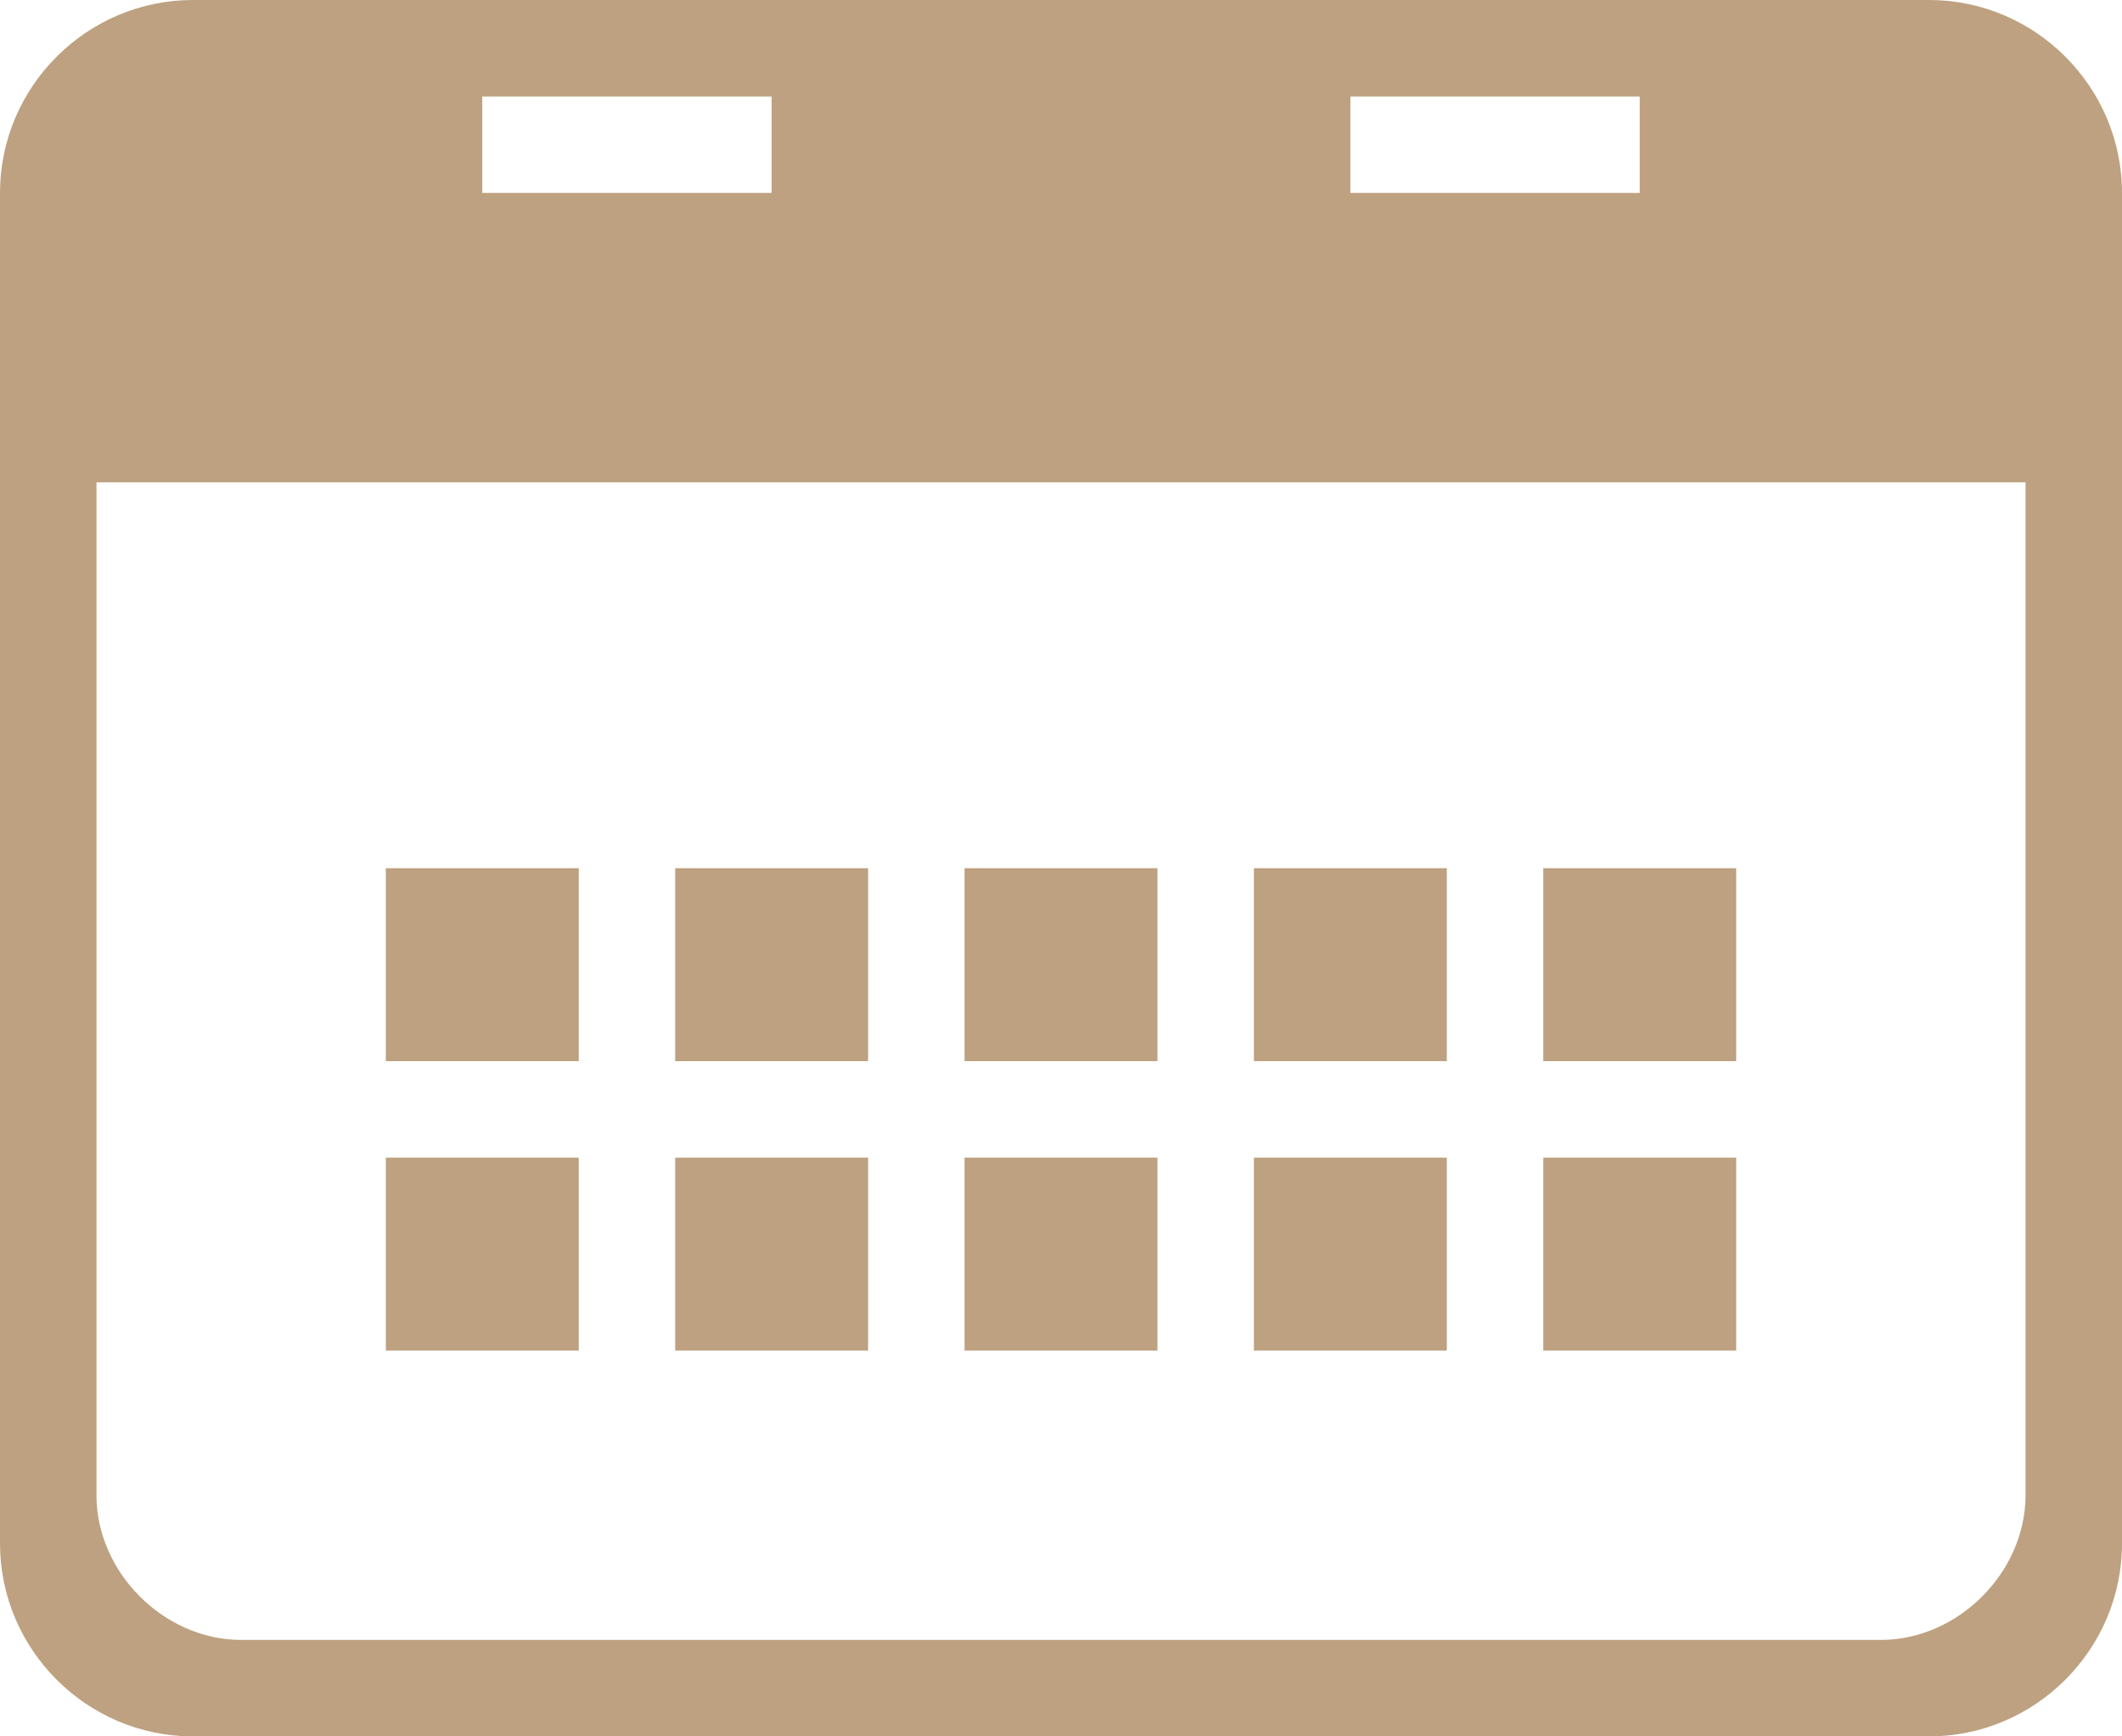 <svg version="1.1" baseProfile="full" xmlns="http://www.w3.org/2000/svg" xmlns:xlink="http://www.w3.org/1999/xlink" xmlns:ev="http://www.w3.org/2001/xml-events" xml:space="preserve" x="0px" y="0px" width="22px" height="18px"  viewBox="0 0 22 18" preserveAspectRatio="none" shape-rendering="geometricPrecision"><path fill="#bda180" d="M20,18H2c-1.1,0-2-0.9-2-2V2c0-1.1,0.9-2,2-2h18c1.1,0,2,0.9,2,2v14C22,17.1,21.1,18,20,18z M8,1H5v1h3V1zM17,1h-3v1h3V1z M21,5H1v10.5C1,16.3,1.7,17,2.5,17h17c0.8,0,1.5-0.7,1.5-1.5V5z M16,12h2v2h-2V12z M16,9h2v2h-2V9z M13,12h2v2h-2V12z M13,9h2v2h-2V9z M10,12h2v2h-2V12z M10,9h2v2h-2V9z M7,12h2v2H7V12z M7,9h2v2H7V9z M4,12h2v2H4V12z M4,9h2v2H4V9z"/></svg>
